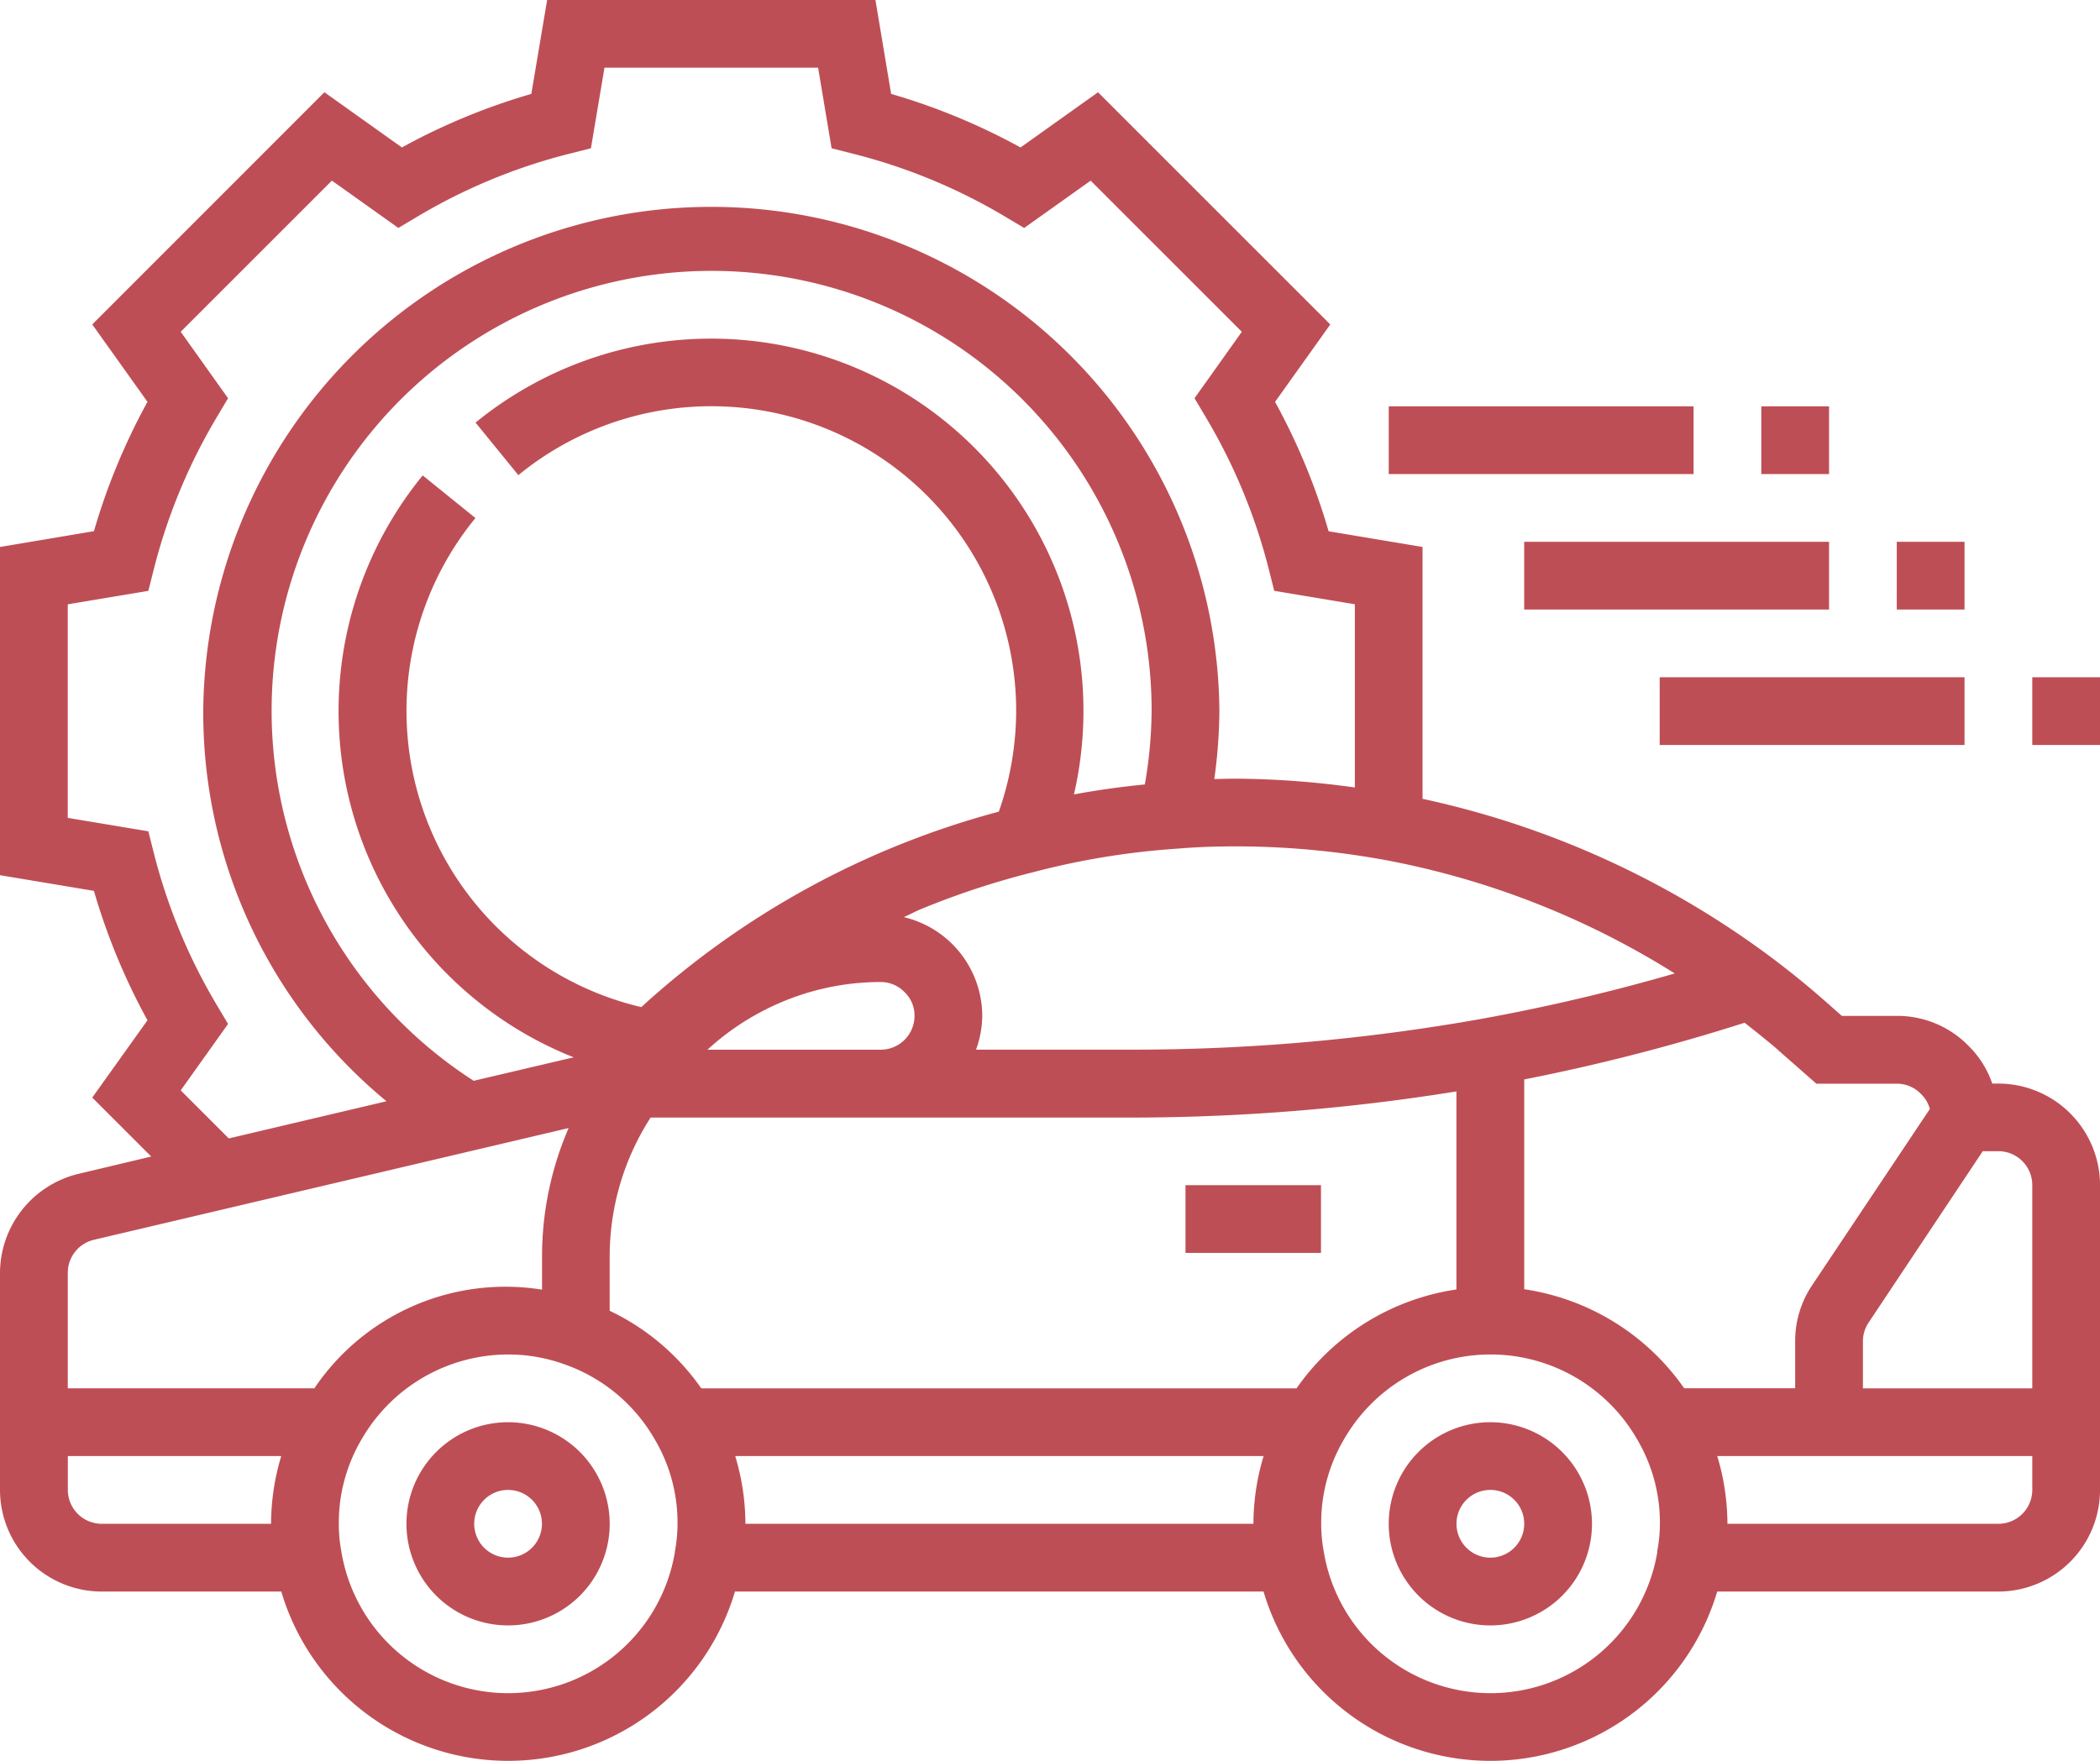 <svg xmlns="http://www.w3.org/2000/svg" width="71.538" height="60" viewBox="0 0 71.538 60">
  <g id="Group_36691" data-name="Group 36691" transform="translate(-1 -6)">
    <path id="Path_39096" data-name="Path 39096" d="M45.462,48a3.462,3.462,0,1,0,3.462,3.462A3.466,3.466,0,0,0,45.462,48Zm0,4.615a1.154,1.154,0,1,1,1.154-1.154A1.155,1.155,0,0,1,45.462,52.615Z" transform="translate(6.308 6.462)" fill="#be4e55"/>
    <path id="Path_39097" data-name="Path 39097" d="M16.462,48a3.462,3.462,0,1,0,3.462,3.462A3.466,3.466,0,0,0,16.462,48Zm0,4.615a1.154,1.154,0,1,1,1.154-1.154A1.155,1.155,0,0,1,16.462,52.615Z" transform="translate(1.846 6.462)" fill="#be4e55"/>
    <path id="Path_39098" data-name="Path 39098" d="M69.077,42.923h-.209a3.3,3.3,0,0,0-.8-1.277,3.391,3.391,0,0,0-2.454-1.03H63.744l-.647-.57c-.556-.486-1.137-.957-1.727-1.4A30.644,30.644,0,0,0,49.46,33.22V24.638l-3.2-.535a21.75,21.75,0,0,0-1.824-4.409l1.881-2.638L38.405,9.144l-2.64,1.881A21.711,21.711,0,0,0,31.357,9.2L30.823,6H19.639L19.1,9.2a21.711,21.711,0,0,0-4.409,1.824l-2.64-1.881L4.143,17.055l1.881,2.638A21.75,21.75,0,0,0,4.2,24.1L1,24.638V35.822l3.2.535a21.75,21.75,0,0,0,1.824,4.409L4.143,43.4l2.009,2.009L3.669,46A3.485,3.485,0,0,0,1,49.362v7.408a3.466,3.466,0,0,0,3.462,3.462h6.12a8.06,8.06,0,0,0,15.455,0H44.043a8.06,8.06,0,0,0,15.455,0h9.579a3.466,3.466,0,0,0,3.462-3.462V46.385A3.466,3.466,0,0,0,69.077,42.923Zm1.154,3.462v6.923H64.462V51.7a1.147,1.147,0,0,1,.2-.643l3.882-5.83h.535A1.155,1.155,0,0,1,70.231,46.385Zm-8.655-4.6,1.3,1.142h2.744a1.129,1.129,0,0,1,.822.353,1.1,1.1,0,0,1,.3.508L62.748,49.77a3.4,3.4,0,0,0-.594,1.934v1.6H58.372a8.078,8.078,0,0,0-5.448-3.373V42.782a67.769,67.769,0,0,0,7.507-1.932C60.817,41.154,61.2,41.457,61.576,41.781ZM45.167,53.308H24.89a7.972,7.972,0,0,0-3.121-2.643V48.8a8.731,8.731,0,0,1,1.395-4.719h16.5a69.8,69.8,0,0,0,10.95-.891v6.749A8.065,8.065,0,0,0,45.167,53.308ZM17.137,42.828a14.989,14.989,0,1,1,23.094-12.6A15.215,15.215,0,0,1,40,32.73c-.815.081-1.619.192-2.415.34A12.684,12.684,0,0,0,17.2,20.4l1.458,1.79a10.383,10.383,0,0,1,16.959,8.037,10.48,10.48,0,0,1-.591,3.43,29.2,29.2,0,0,0-12.18,6.66,10.368,10.368,0,0,1-5.65-16.665L15.4,22.2a12.69,12.69,0,0,0,5.142,19.828Zm30.9-7.551a28.343,28.343,0,0,1,10.014,3.893A66.058,66.058,0,0,1,51.565,40.7a67.7,67.7,0,0,1-11.9,1.067H34.249a3.423,3.423,0,0,0,.212-1.154,3.47,3.47,0,0,0-2.672-3.362c.193-.084.376-.186.571-.267a27.447,27.447,0,0,1,3.848-1.267,26.043,26.043,0,0,1,4.915-.8c.613-.053,1.26-.077,1.98-.077A28.229,28.229,0,0,1,48.034,35.278ZM27.316,40.285A8.674,8.674,0,0,1,31,39.462a1.129,1.129,0,0,1,.822.353,1.1,1.1,0,0,1,.332.8A1.155,1.155,0,0,1,31,41.769H25.1A8.716,8.716,0,0,1,27.316,40.285Zm-20.16,2.87,1.613-2.264-.385-.647a19.448,19.448,0,0,1-2.146-5.185l-.185-.732-2.745-.458V26.592l2.745-.458.185-.732a19.448,19.448,0,0,1,2.146-5.185l.385-.647L7.156,17.305l5.15-5.15,2.265,1.612.646-.385A19.371,19.371,0,0,1,20.4,11.237l.73-.185.462-2.745H28.87l.459,2.746.73.185a19.356,19.356,0,0,1,5.184,2.145l.646.385,2.265-1.612,5.15,5.15L41.692,19.57l.385.647A19.448,19.448,0,0,1,44.223,25.4l.185.732,2.746.458v6.243a30.534,30.534,0,0,0-4.05-.3c-.257,0-.5.008-.738.014a17.557,17.557,0,0,0,.173-2.322,17.308,17.308,0,0,0-34.615,0,17.151,17.151,0,0,0,6.242,13.3L8.794,44.792ZM4.2,48.246l16.171-3.808a11.023,11.023,0,0,0-.906,4.358v1.149a7.849,7.849,0,0,0-7.756,3.362h-8.4V49.362A1.156,1.156,0,0,1,4.2,48.246Zm.265,9.677a1.155,1.155,0,0,1-1.154-1.154V55.615h7.27a8.031,8.031,0,0,0-.347,2.308Zm19.528.954a5.759,5.759,0,0,1-11.367-.024,4.988,4.988,0,0,1-.084-.93,5.585,5.585,0,0,1,.781-2.886,5.766,5.766,0,0,1,4.988-2.883,5.614,5.614,0,0,1,1.928.339A5.719,5.719,0,0,1,23.3,55.038l.006.01a5.574,5.574,0,0,1,.774,2.874A5.143,5.143,0,0,1,23.989,58.877Zm2.4-.954a8.031,8.031,0,0,0-.347-2.308h18a8.031,8.031,0,0,0-.347,2.308Zm31.066.954a5.759,5.759,0,0,1-11.367-.024,4.988,4.988,0,0,1-.084-.93,5.585,5.585,0,0,1,.781-2.886,5.756,5.756,0,0,1,9.976,0l.007.012a5.574,5.574,0,0,1,.774,2.874A5.142,5.142,0,0,1,57.451,58.877Zm11.626-.954H59.846a8.071,8.071,0,0,0-.347-2.308H70.231v1.154A1.155,1.155,0,0,1,69.077,57.923Z" fill="#be4e55"/>
    <rect id="Rectangle_15487" data-name="Rectangle 15487" width="4.615" height="2.308" transform="translate(41.385 46.385)" fill="#be4e55"/>
    <rect id="Rectangle_15488" data-name="Rectangle 15488" width="2.308" height="2.308" transform="translate(70.231 29.077)" fill="#be4e55"/>
    <rect id="Rectangle_15489" data-name="Rectangle 15489" width="10.385" height="2.308" transform="translate(57.538 29.077)" fill="#be4e55"/>
    <rect id="Rectangle_15490" data-name="Rectangle 15490" width="2.308" height="2.308" transform="translate(65.615 24.462)" fill="#be4e55"/>
    <rect id="Rectangle_15491" data-name="Rectangle 15491" width="10.385" height="2.308" transform="translate(52.923 24.462)" fill="#be4e55"/>
    <rect id="Rectangle_15492" data-name="Rectangle 15492" width="2.308" height="2.308" transform="translate(61 19.846)" fill="#be4e55"/>
    <rect id="Rectangle_15493" data-name="Rectangle 15493" width="10.385" height="2.308" transform="translate(48.308 19.846)" fill="#be4e55"/>
  </g>
</svg>
